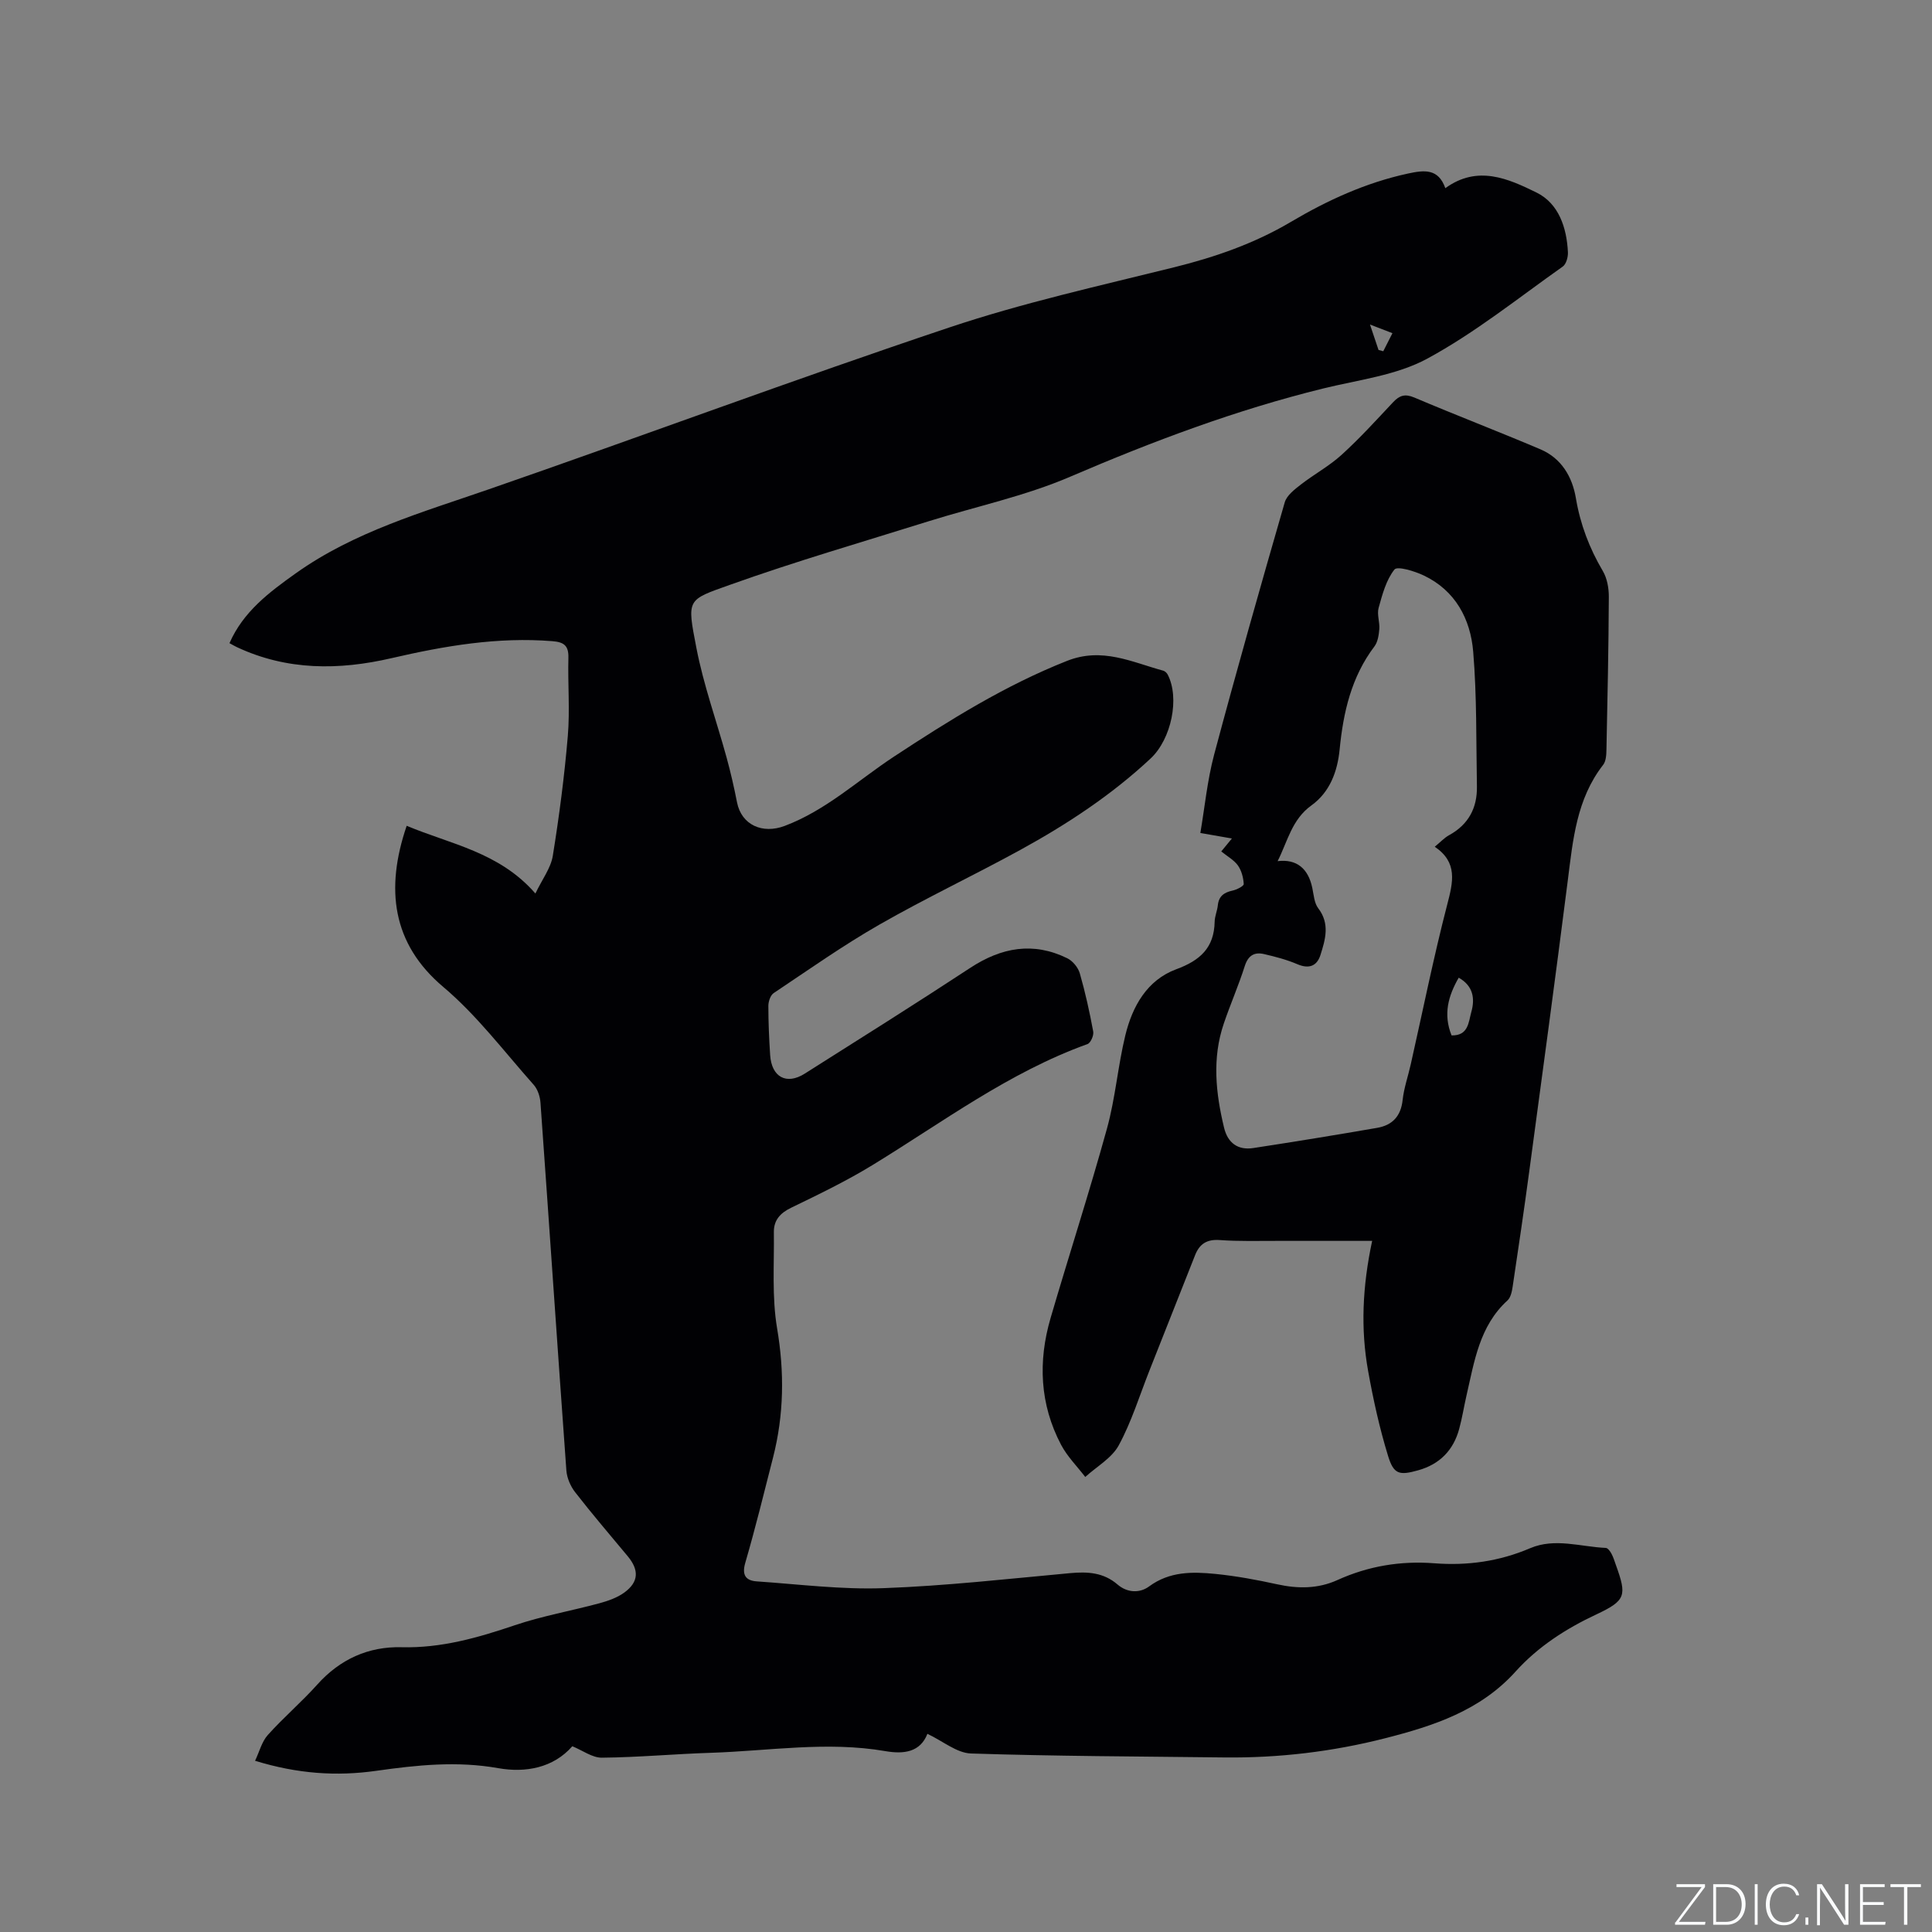 <svg enable-background="new 0 0 400 400" viewBox="0 0 400 400" xmlns="http://www.w3.org/2000/svg"><rect x="0" y="0" width="400" height="400" fill="#808080" stroke="none"/><g fill="#fafbfc"><path d="m346.9 398 5.4-7.3h-5.2v-.6h5.9v.6l-5.4 7.2h5.5l-.1.6h-6.2v-.5z"/><path d="m354.7 390.1h2.8c2.3 0 3.9 1.6 3.9 4.1s-1.6 4.3-3.9 4.3h-2.8zm.6 7.8h2c2.2 0 3.3-1.6 3.3-3.6 0-1.8-1-3.6-3.3-3.6h-2z"/><path d="m363.9 390.1v8.4h-.6v-8.4z"/><path d="m372.5 396.3c-.4 1.3-1.4 2.3-3.2 2.3-2.4 0-3.7-1.9-3.7-4.3 0-2.3 1.2-4.3 3.7-4.3 1.8 0 2.9 1 3.2 2.4h-.6c-.4-1.1-1.1-1.8-2.5-1.8-2.1 0-3 1.9-3 3.7s.9 3.7 3 3.7c1.4 0 2.1-.7 2.5-1.7z"/><path d="m373.8 398.5v-1.5h.6v1.5z"/><path d="m376.2 398.5v-8.4h1c1.3 2 4.4 6.7 4.9 7.6-.1-1.2-.1-2.4-.1-3.8v-3.8h.7v8.4h-.9c-1.2-1.9-4.4-6.8-5-7.7.1 1.1 0 2.3 0 3.9v3.9h-.6z"/><path d="m390 394.4h-4.3v3.5h4.7l-.1.6h-5.2v-8.4h5.1v.6h-4.5v3.1h4.3z"/><path d="m394.2 390.7h-2.8v-.6h6.3v.6h-2.8v7.8h-.7z"/></g><path d="m192.01 358.97c-1.47 3.77-4.82 4.26-8.72 3.58-12.06-2.08-24.09-.04-36.14.35-7.52.24-15.02.94-22.54 1.01-1.98.02-3.98-1.5-6.12-2.37-3.92 4.49-9.69 5.54-15.33 4.54-8.56-1.52-16.88-.64-25.27.55-8.2 1.16-16.26.63-25.08-2.08.9-1.89 1.39-3.95 2.63-5.33 3.25-3.63 6.99-6.81 10.24-10.44 4.7-5.26 10.62-7.92 17.45-7.74 8.25.21 15.82-1.97 23.48-4.56 5.69-1.92 11.67-2.97 17.49-4.54 1.8-.49 3.69-1.15 5.17-2.23 2.98-2.18 3.07-4.64.71-7.49-3.66-4.4-7.39-8.75-10.9-13.27-.97-1.24-1.71-2.97-1.82-4.52-1.84-25.37-3.54-50.76-5.36-76.13-.09-1.28-.58-2.78-1.41-3.71-6.11-6.87-11.74-14.37-18.71-20.25-10.61-8.95-12.04-20.32-7.58-33.37 9.07 3.82 19.16 5.42 26.65 14.02 1.42-2.97 3.19-5.27 3.6-7.79 1.33-8.23 2.41-16.52 3.11-24.83.45-5.37-.02-10.81.12-16.21.06-2.49-.92-3.22-3.29-3.41-11.35-.92-22.37.98-33.35 3.52-10.89 2.52-21.63 2.57-32-2.29-.48-.22-.93-.5-1.53-.82 2.86-6.53 8.23-10.55 13.74-14.47 12.12-8.62 26.21-12.62 40.02-17.41 31.8-11.02 63.33-22.79 95.24-33.47 15.21-5.1 30.98-8.6 46.58-12.47 8.5-2.11 16.62-4.93 24.16-9.39 7.6-4.5 15.54-8.13 24.25-10.02 3.44-.74 6.29-1.06 7.74 3.03 6.68-4.86 13.06-1.95 18.87.9 4.59 2.25 6.27 7.25 6.51 12.37.05.99-.36 2.46-1.07 2.96-9.25 6.53-18.16 13.71-28.06 19.07-6.42 3.47-14.26 4.38-21.53 6.17-18.05 4.44-35.32 10.94-52.39 18.27-9.36 4.02-19.52 6.16-29.3 9.22-13.73 4.3-27.57 8.31-41.11 13.15-8.98 3.21-8.96 2.82-6.97 13.12 1.48 7.66 4.17 15.09 6.24 22.64.84 3.06 1.55 6.16 2.16 9.28.93 4.72 5.29 6.61 9.86 4.89 8.6-3.24 15.2-9.47 22.68-14.38 11.42-7.51 22.96-14.72 35.78-19.79 7.3-2.89 13.42.26 19.94 2.03.35.1.72.46.9.79 2.53 4.84.79 13.35-3.53 17.39-8.11 7.58-17.32 13.63-27 18.94-9.65 5.29-19.63 10-29.18 15.47-7.53 4.31-14.64 9.34-21.86 14.16-.67.45-1.1 1.74-1.1 2.64 0 3.39.15 6.78.37 10.17.29 4.58 3.37 6.27 7.17 3.86 11.46-7.25 22.94-14.46 34.27-21.9 6.45-4.23 13.03-5.44 20.08-1.98 1.13.55 2.24 1.91 2.59 3.11 1.14 3.96 2.03 8.01 2.78 12.06.15.79-.53 2.36-1.18 2.59-16.25 5.85-29.96 16.15-44.49 25.04-5.41 3.31-11.15 6.08-16.87 8.85-2.3 1.11-3.61 2.61-3.58 5.05.09 6.65-.43 13.43.67 19.92 1.54 9.09 1.42 17.9-.84 26.75-1.86 7.28-3.65 14.59-5.75 21.8-.76 2.61.17 3.69 2.41 3.84 8.74.6 17.51 1.72 26.23 1.4 12.9-.47 25.76-1.93 38.63-3.11 3.62-.33 6.9-.15 9.81 2.36 2 1.72 4.58 1.83 6.53.39 4.24-3.12 8.95-3.06 13.69-2.59 4.31.43 8.59 1.22 12.82 2.15 4.28.94 8.43.95 12.44-.86 6.41-2.91 13.09-4.03 20.1-3.49 6.85.53 13.45-.39 19.84-3.12 5.13-2.19 10.44-.29 15.67-.06.42.02.92.73 1.18 1.22.4.74.63 1.57.92 2.36 2.25 6.26 2.09 7.3-4.05 10.18-6.34 2.97-12.1 6.69-16.74 11.84-7.29 8.09-16.96 11.24-26.97 13.8-10.93 2.79-22.06 4.11-33.36 3.98-17.49-.21-34.98-.25-52.45-.82-2.94-.12-5.76-2.55-8.99-4.07zm93.4-286.51c.33.09.65.17.98.26.63-1.25 1.26-2.49 1.9-3.74-1.32-.51-2.64-1.02-4.65-1.79.8 2.38 1.29 3.82 1.77 5.27z" fill="#010104"/><path d="m252.85 176.28c.72-.87 1.31-1.59 2.2-2.68-2.14-.37-4.02-.7-6.53-1.14.9-5.27 1.43-10.86 2.85-16.21 4.66-17.47 9.6-34.87 14.62-52.24.42-1.45 2.04-2.68 3.35-3.7 2.74-2.13 5.86-3.81 8.41-6.13 3.76-3.42 7.19-7.19 10.67-10.9 1.32-1.4 2.44-1.8 4.39-.98 8.67 3.68 17.47 7.05 26.13 10.73 4.34 1.85 6.59 5.69 7.33 10.11.91 5.42 2.79 10.35 5.57 15.07.9 1.52 1.26 3.57 1.25 5.37-.05 10.49-.27 20.98-.49 31.47-.02 1.12-.06 2.51-.69 3.31-5.51 7.08-6.25 15.52-7.32 23.96-2.55 20.07-5.27 40.11-7.97 60.16-1.07 7.98-2.25 15.94-3.44 23.9-.15 1-.4 2.25-1.07 2.86-5.83 5.32-6.86 12.65-8.5 19.74-.52 2.27-.88 4.58-1.49 6.82-1.19 4.45-4.04 7.36-8.5 8.61-3.9 1.09-5.06.87-6.24-2.99-1.76-5.73-3.06-11.64-4.12-17.54-1.57-8.71-1.2-17.47.83-26.97-6.82 0-13.15.01-19.48 0-4.03-.01-8.07.12-12.08-.17-2.66-.19-4.18.79-5.1 3.13-3.14 7.96-6.29 15.91-9.44 23.86-2.06 5.2-3.71 10.62-6.36 15.5-1.44 2.66-4.57 4.4-6.94 6.56-1.69-2.21-3.73-4.24-5.01-6.67-4.41-8.38-4.79-17.26-2.17-26.23 3.83-13.1 8.05-26.09 11.68-39.25 1.74-6.3 2.25-12.93 3.8-19.3 1.46-5.99 4.49-11.43 10.55-13.67 4.94-1.82 7.84-4.45 7.94-9.83.02-1.14.54-2.27.66-3.42.2-1.89 1.29-2.65 3.03-3.03.88-.19 2.35-.93 2.33-1.36-.07-1.32-.46-2.8-1.22-3.87-.83-1.13-2.2-1.88-3.43-2.88zm11.67 2.01c3.94-.48 6.34 1.52 7.18 5.56.3 1.44.4 3.12 1.23 4.2 2.45 3.21 1.47 6.46.46 9.66-.72 2.28-2.35 2.96-4.78 1.92-2.2-.94-4.57-1.56-6.91-2.1-1.99-.46-3.28.28-3.98 2.47-1.28 4.03-2.99 7.92-4.35 11.93-2.44 7.17-1.67 14.38.06 21.55.76 3.15 2.85 4.7 6.06 4.21 8.56-1.31 17.1-2.7 25.63-4.18 3.13-.54 4.92-2.39 5.28-5.77.27-2.5 1.14-4.94 1.69-7.42 2.49-11.03 4.71-22.13 7.55-33.07 1.21-4.65 2.2-8.7-2.59-11.94 1.18-.97 1.98-1.85 2.96-2.39 4.02-2.2 5.85-5.64 5.77-10.1-.17-9.3 0-18.64-.77-27.89-.56-6.76-3.68-12.67-10.25-15.79-1.9-.9-5.45-1.98-6.05-1.23-1.72 2.16-2.51 5.16-3.28 7.94-.38 1.35.26 2.95.14 4.41-.1 1.22-.31 2.63-1 3.56-4.79 6.33-6.46 13.65-7.21 21.33-.45 4.58-2.02 8.84-5.83 11.59-4.07 2.92-4.92 7.4-7.01 11.55zm36.01 36.08c3.5.08 3.5-2.74 4.08-4.81.8-2.82.41-5.44-2.6-7.14-2.15 3.75-3.25 7.54-1.48 11.95z" fill="#010104"/></svg>